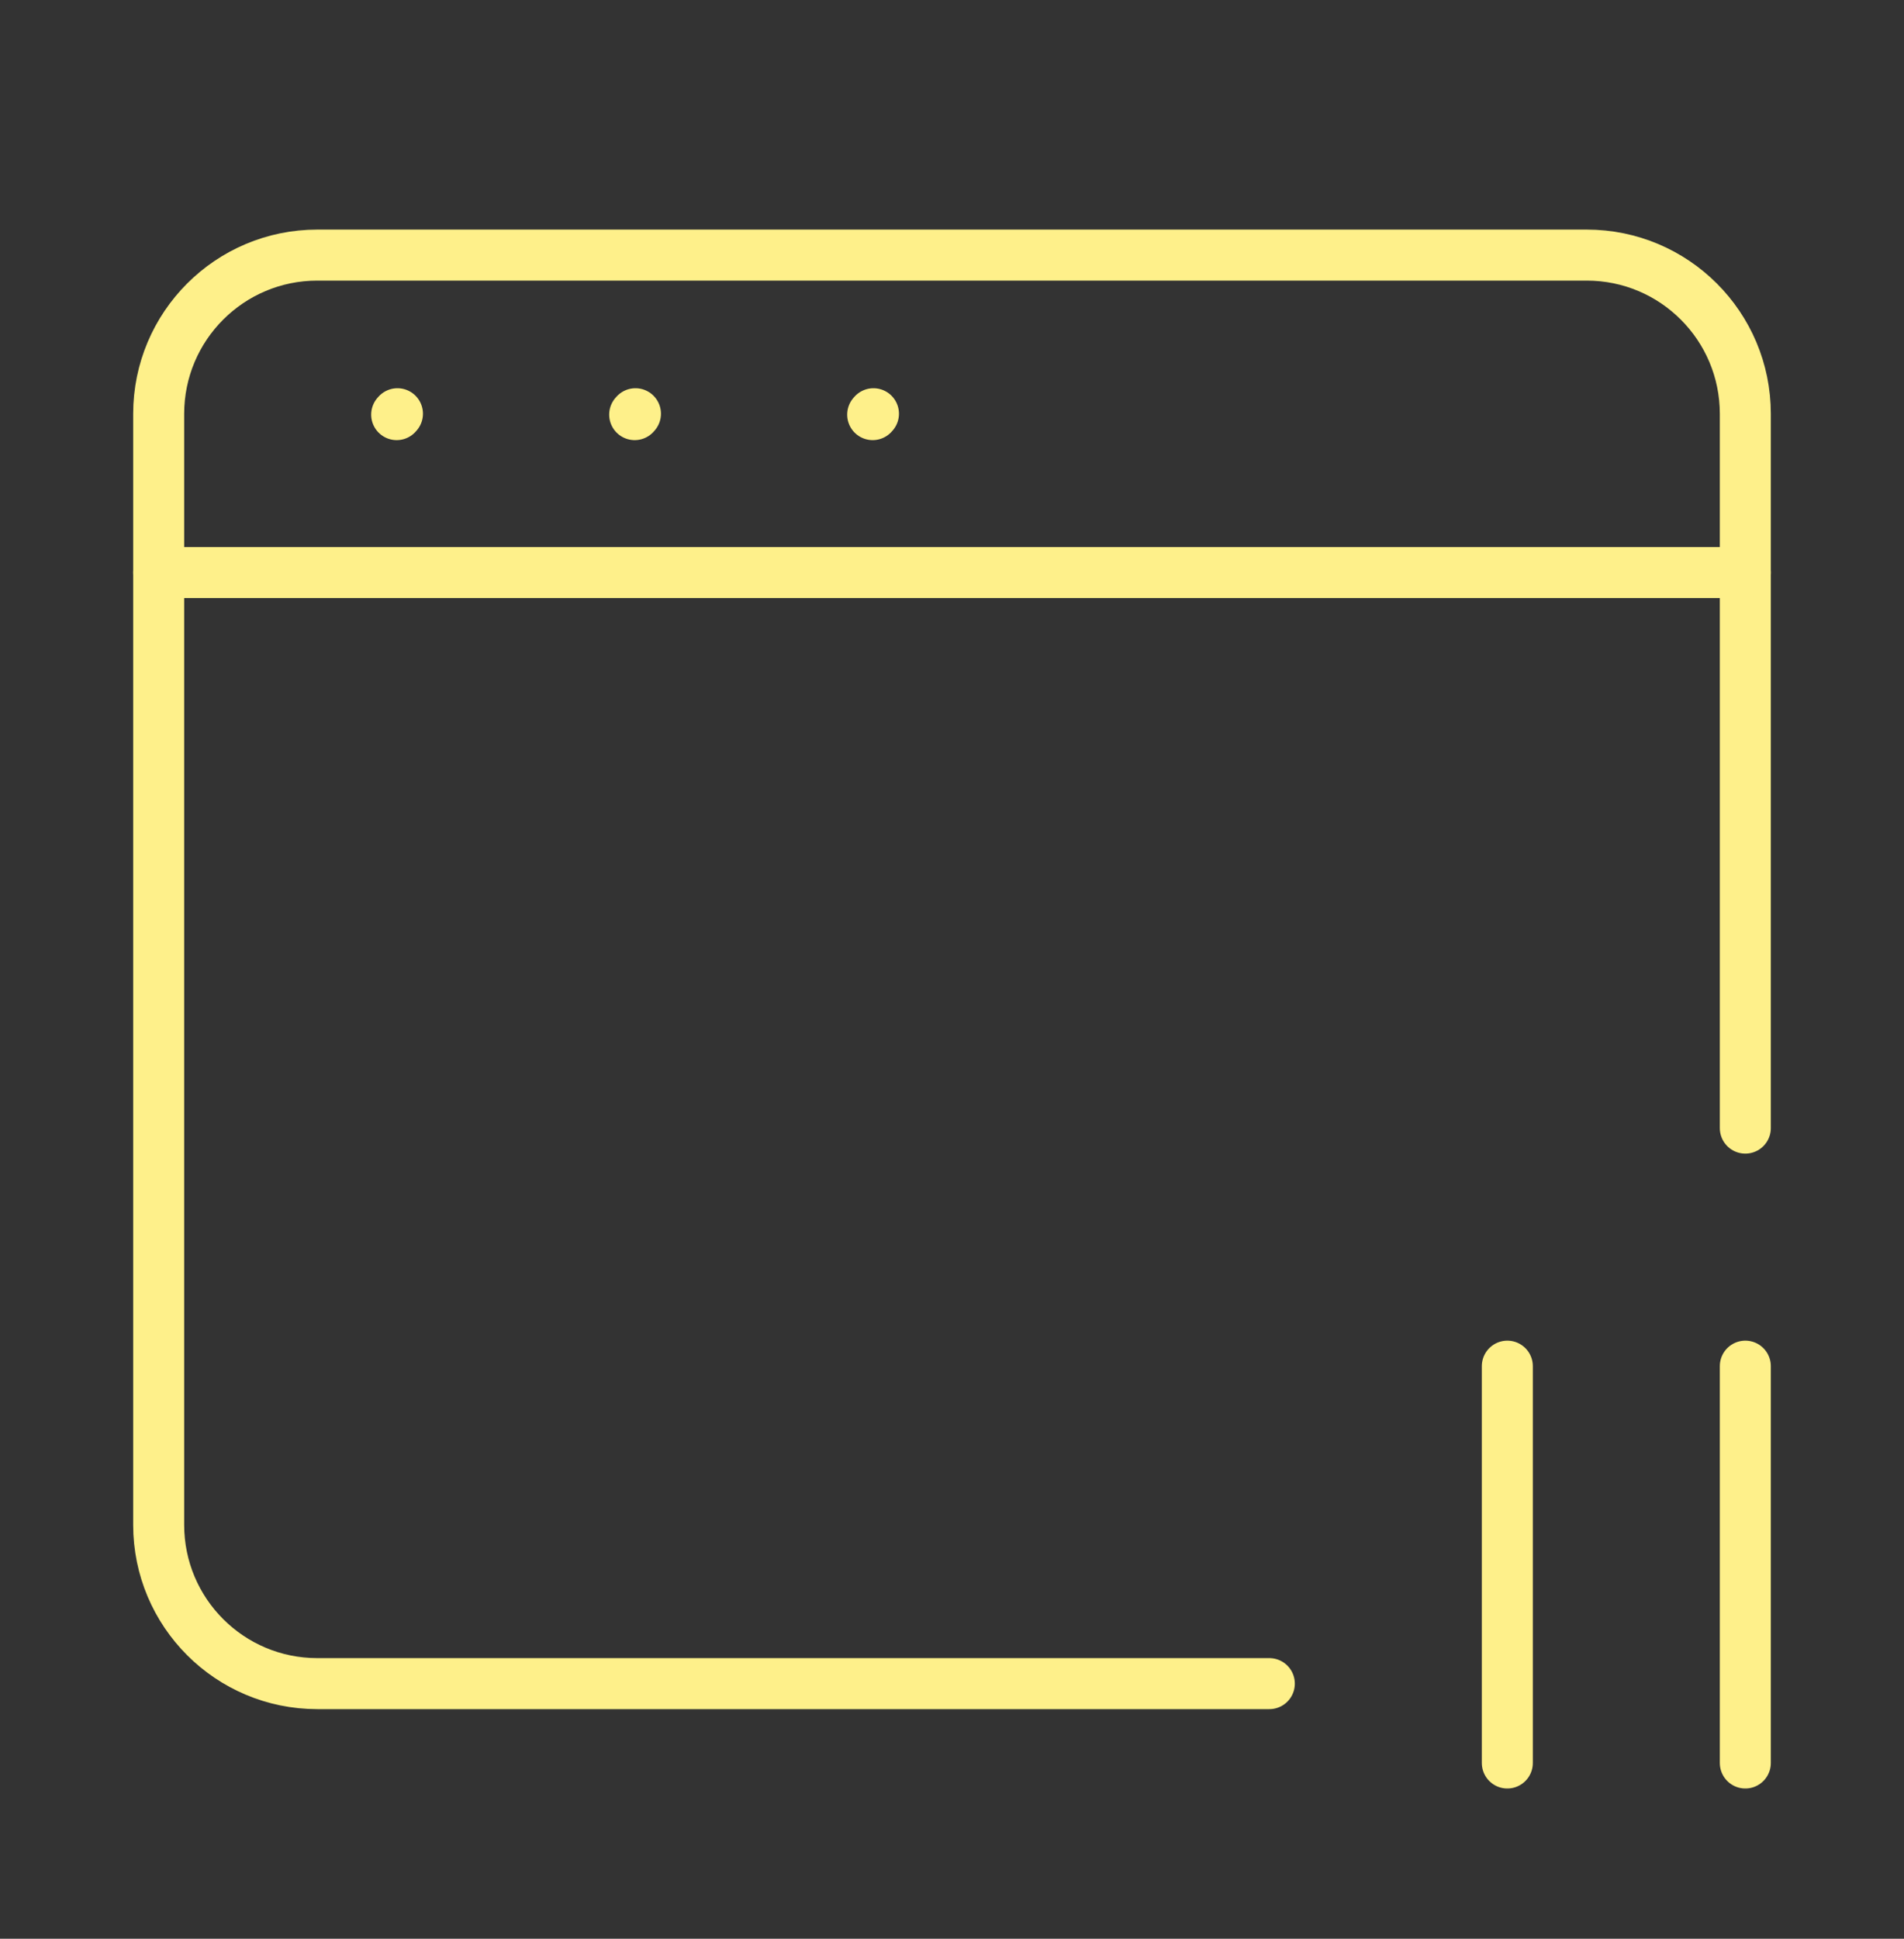 <svg width="56" height="57" viewBox="0 0 56 57" fill="none" xmlns="http://www.w3.org/2000/svg">
<rect x="0" y="0" width="56" height="57" fill="#333333" stroke="none"/>
<path d="M37.333 49.5H9.333C6.756 49.5 4.667 47.411 4.667 44.833V12.167C4.667 9.589 6.756 7.5 9.333 7.5H46.667C49.244 7.5 51.333 9.589 51.333 12.167V33.167" stroke="#FEF08A" stroke-width="1.5" stroke-linecap="round"/>
<path d="M44.333 40.166V51.833" stroke="#FEF08A" stroke-width="1.5" stroke-linecap="round" stroke-linejoin="round"/>
<path d="M51.333 40.166V51.833" stroke="#FEF08A" stroke-width="1.5" stroke-linecap="round" stroke-linejoin="round"/>
<path d="M4.667 16.834H51.333" stroke="#FEF08A" stroke-width="1.5" stroke-linecap="round" stroke-linejoin="round"/>
<path d="M11.667 12.19L11.69 12.164L11.667 12.19Z" fill="#FEF08A"/>
<path d="M11.667 12.19L11.69 12.164" stroke="#FEF08A" stroke-width="1.5" stroke-linecap="round" stroke-linejoin="round"/>
<path d="M18.667 12.19L18.69 12.164" stroke="#FEF08A" stroke-width="1.5" stroke-linecap="round" stroke-linejoin="round"/>
<path d="M25.667 12.19L25.69 12.164" stroke="#FEF08A" stroke-width="1.5" stroke-linecap="round" stroke-linejoin="round"/>
</svg>
